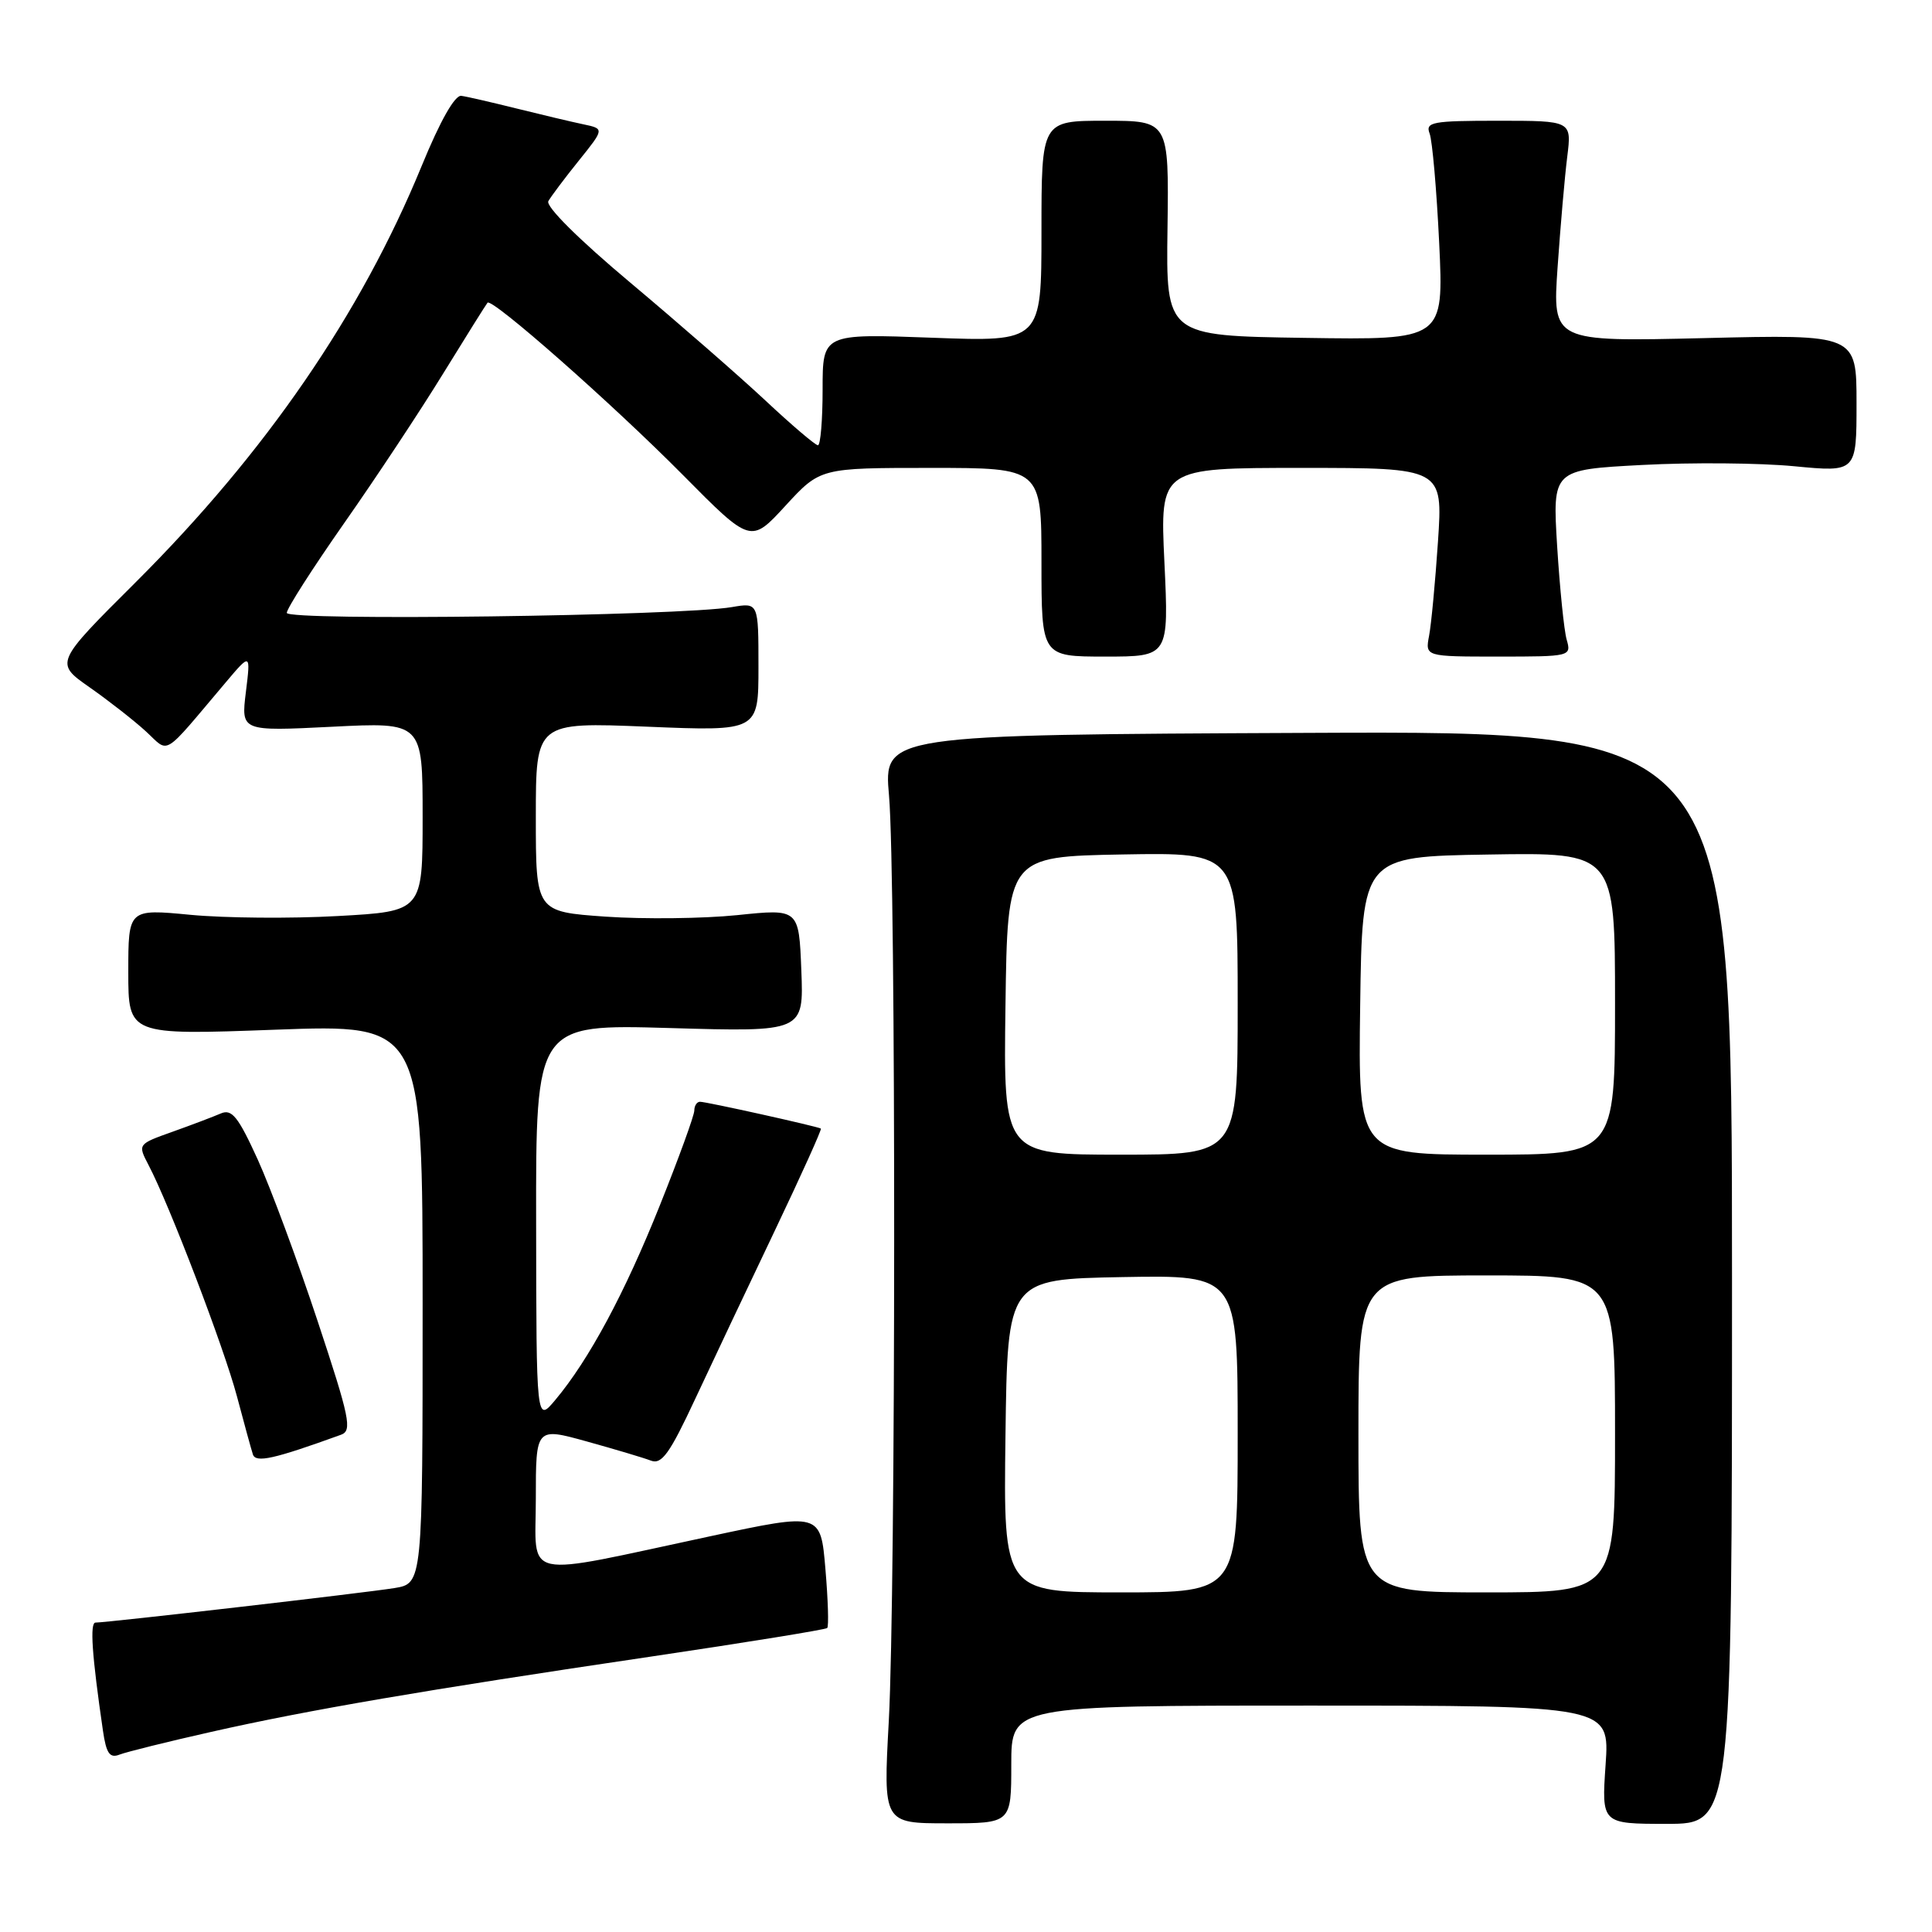 <?xml version="1.0" encoding="UTF-8" standalone="no"?>
<!DOCTYPE svg PUBLIC "-//W3C//DTD SVG 1.1//EN" "http://www.w3.org/Graphics/SVG/1.1/DTD/svg11.dtd" >
<svg xmlns="http://www.w3.org/2000/svg" xmlns:xlink="http://www.w3.org/1999/xlink" version="1.1" viewBox="0 0 256 256">
 <g >
 <path fill="currentColor"
d=" M 134.00 233.80 C 134.00 226.00 134.00 226.00 173.64 226.00 C 213.29 226.00 213.29 226.00 212.75 233.83 C 212.21 241.67 212.21 241.67 220.86 241.67 C 229.50 241.67 229.50 241.67 229.50 169.26 C 229.50 96.86 229.50 96.86 173.30 97.11 C 117.09 97.36 117.09 97.36 117.80 105.43 C 118.73 116.08 118.70 210.73 117.77 228.05 C 117.03 241.60 117.03 241.60 125.52 241.60 C 134.00 241.60 134.00 241.60 134.00 233.80 Z  M 28.00 229.48 C 40.84 226.58 56.28 223.94 86.30 219.50 C 98.91 217.63 109.40 215.93 109.61 215.72 C 109.83 215.51 109.72 211.98 109.37 207.88 C 108.74 200.43 108.74 200.43 94.12 203.56 C 68.64 209.01 71.00 209.52 71.00 198.58 C 71.00 189.13 71.00 189.13 77.75 191.00 C 81.46 192.03 85.29 193.17 86.25 193.54 C 87.68 194.09 88.74 192.61 92.12 185.36 C 94.40 180.48 99.13 170.47 102.65 163.10 C 106.16 155.73 108.92 149.63 108.77 149.54 C 108.29 149.25 93.53 145.97 92.75 145.99 C 92.34 145.99 92.00 146.52 92.00 147.15 C 92.00 147.79 89.95 153.43 87.44 159.70 C 82.78 171.36 78.04 180.18 73.58 185.50 C 71.07 188.50 71.07 188.50 71.04 162.11 C 71.00 135.71 71.00 135.71 88.75 136.22 C 106.50 136.74 106.50 136.74 106.18 128.57 C 105.86 120.41 105.86 120.41 97.68 121.26 C 93.18 121.72 85.34 121.81 80.25 121.46 C 71.00 120.81 71.00 120.81 71.00 108.25 C 71.00 95.69 71.00 95.69 85.75 96.29 C 100.50 96.90 100.50 96.90 100.50 88.37 C 100.50 79.84 100.50 79.84 97.00 80.44 C 90.19 81.62 38.00 82.30 38.00 81.21 C 38.00 80.64 41.42 75.30 45.59 69.34 C 49.77 63.38 55.68 54.45 58.72 49.50 C 61.77 44.55 64.41 40.33 64.60 40.11 C 65.19 39.44 81.16 53.52 90.49 62.94 C 99.48 72.02 99.48 72.02 104.08 67.01 C 108.69 62.00 108.69 62.00 123.34 62.00 C 138.00 62.00 138.00 62.00 138.00 74.50 C 138.00 87.00 138.00 87.00 146.44 87.00 C 154.88 87.00 154.88 87.00 154.29 74.50 C 153.70 62.00 153.70 62.00 172.44 62.00 C 191.19 62.00 191.19 62.00 190.54 71.75 C 190.18 77.11 189.65 82.74 189.36 84.25 C 188.84 87.00 188.84 87.00 198.54 87.00 C 208.12 87.00 208.23 86.97 207.59 84.75 C 207.24 83.51 206.68 77.94 206.33 72.37 C 205.71 62.24 205.71 62.24 217.61 61.61 C 224.15 61.26 233.21 61.34 237.75 61.78 C 246.00 62.57 246.00 62.57 246.00 53.44 C 246.00 44.31 246.00 44.31 225.85 44.80 C 205.71 45.28 205.71 45.28 206.39 35.39 C 206.77 29.95 207.34 23.36 207.67 20.75 C 208.26 16.00 208.26 16.00 198.52 16.00 C 189.79 16.00 188.85 16.17 189.43 17.69 C 189.79 18.62 190.36 25.16 190.70 32.21 C 191.31 45.05 191.31 45.05 172.91 44.77 C 154.50 44.50 154.50 44.50 154.70 30.25 C 154.89 16.00 154.89 16.00 146.45 16.00 C 138.00 16.00 138.00 16.00 138.00 30.65 C 138.00 45.29 138.00 45.29 123.50 44.75 C 109.00 44.21 109.00 44.21 109.00 51.60 C 109.00 55.67 108.72 59.00 108.38 59.00 C 108.04 59.00 104.90 56.33 101.41 53.06 C 97.92 49.80 89.87 42.78 83.53 37.46 C 76.68 31.72 72.27 27.33 72.66 26.65 C 73.02 26.02 74.83 23.60 76.70 21.28 C 80.09 17.06 80.09 17.06 77.29 16.47 C 75.76 16.15 71.80 15.21 68.50 14.39 C 65.20 13.57 61.88 12.80 61.13 12.70 C 60.27 12.57 58.31 16.04 55.87 22.00 C 47.83 41.60 35.20 59.99 17.96 77.17 C 7.25 87.84 7.25 87.84 11.88 91.08 C 14.42 92.86 17.77 95.48 19.33 96.91 C 22.51 99.83 21.36 100.53 29.86 90.48 C 33.22 86.50 33.22 86.50 32.58 91.70 C 31.94 96.90 31.94 96.90 43.97 96.30 C 56.00 95.69 56.00 95.69 56.00 108.23 C 56.00 120.76 56.00 120.76 44.75 121.38 C 38.56 121.73 29.79 121.65 25.25 121.22 C 17.00 120.43 17.00 120.43 17.00 128.79 C 17.00 137.16 17.00 137.16 36.50 136.44 C 56.00 135.72 56.00 135.72 56.00 172.77 C 56.00 209.82 56.00 209.82 52.25 210.43 C 48.46 211.05 14.22 215.00 12.66 215.00 C 11.88 215.00 12.18 219.31 13.64 229.32 C 14.08 232.35 14.54 233.01 15.85 232.49 C 16.76 232.14 22.22 230.78 28.00 229.48 Z  M 45.19 190.11 C 46.69 189.57 46.35 187.91 42.07 175.00 C 39.43 167.03 35.86 157.41 34.15 153.64 C 31.56 147.96 30.72 146.91 29.26 147.54 C 28.29 147.96 25.42 149.05 22.87 149.96 C 18.24 151.61 18.24 151.61 19.68 154.37 C 22.45 159.64 29.67 178.54 31.39 185.00 C 32.34 188.57 33.29 192.05 33.51 192.72 C 33.89 193.87 36.28 193.34 45.19 190.11 Z  M 133.23 190.25 C 133.50 169.50 133.50 169.50 148.75 169.22 C 164.00 168.95 164.00 168.95 164.00 189.97 C 164.00 211.00 164.00 211.00 148.48 211.00 C 132.96 211.00 132.96 211.00 133.23 190.25 Z  M 180.00 190.00 C 180.00 169.00 180.00 169.00 197.00 169.00 C 214.00 169.00 214.00 169.00 214.00 190.00 C 214.00 211.00 214.00 211.00 197.00 211.00 C 180.00 211.00 180.00 211.00 180.00 190.00 Z  M 133.23 133.25 C 133.50 113.50 133.50 113.50 148.75 113.22 C 164.00 112.95 164.00 112.95 164.00 132.97 C 164.00 153.00 164.00 153.00 148.48 153.00 C 132.96 153.00 132.96 153.00 133.23 133.25 Z  M 180.23 133.25 C 180.50 113.50 180.50 113.50 197.25 113.23 C 214.00 112.95 214.00 112.95 214.00 132.98 C 214.00 153.00 214.00 153.00 196.98 153.00 C 179.96 153.00 179.96 153.00 180.23 133.25 Z "/>
</g>
</svg>